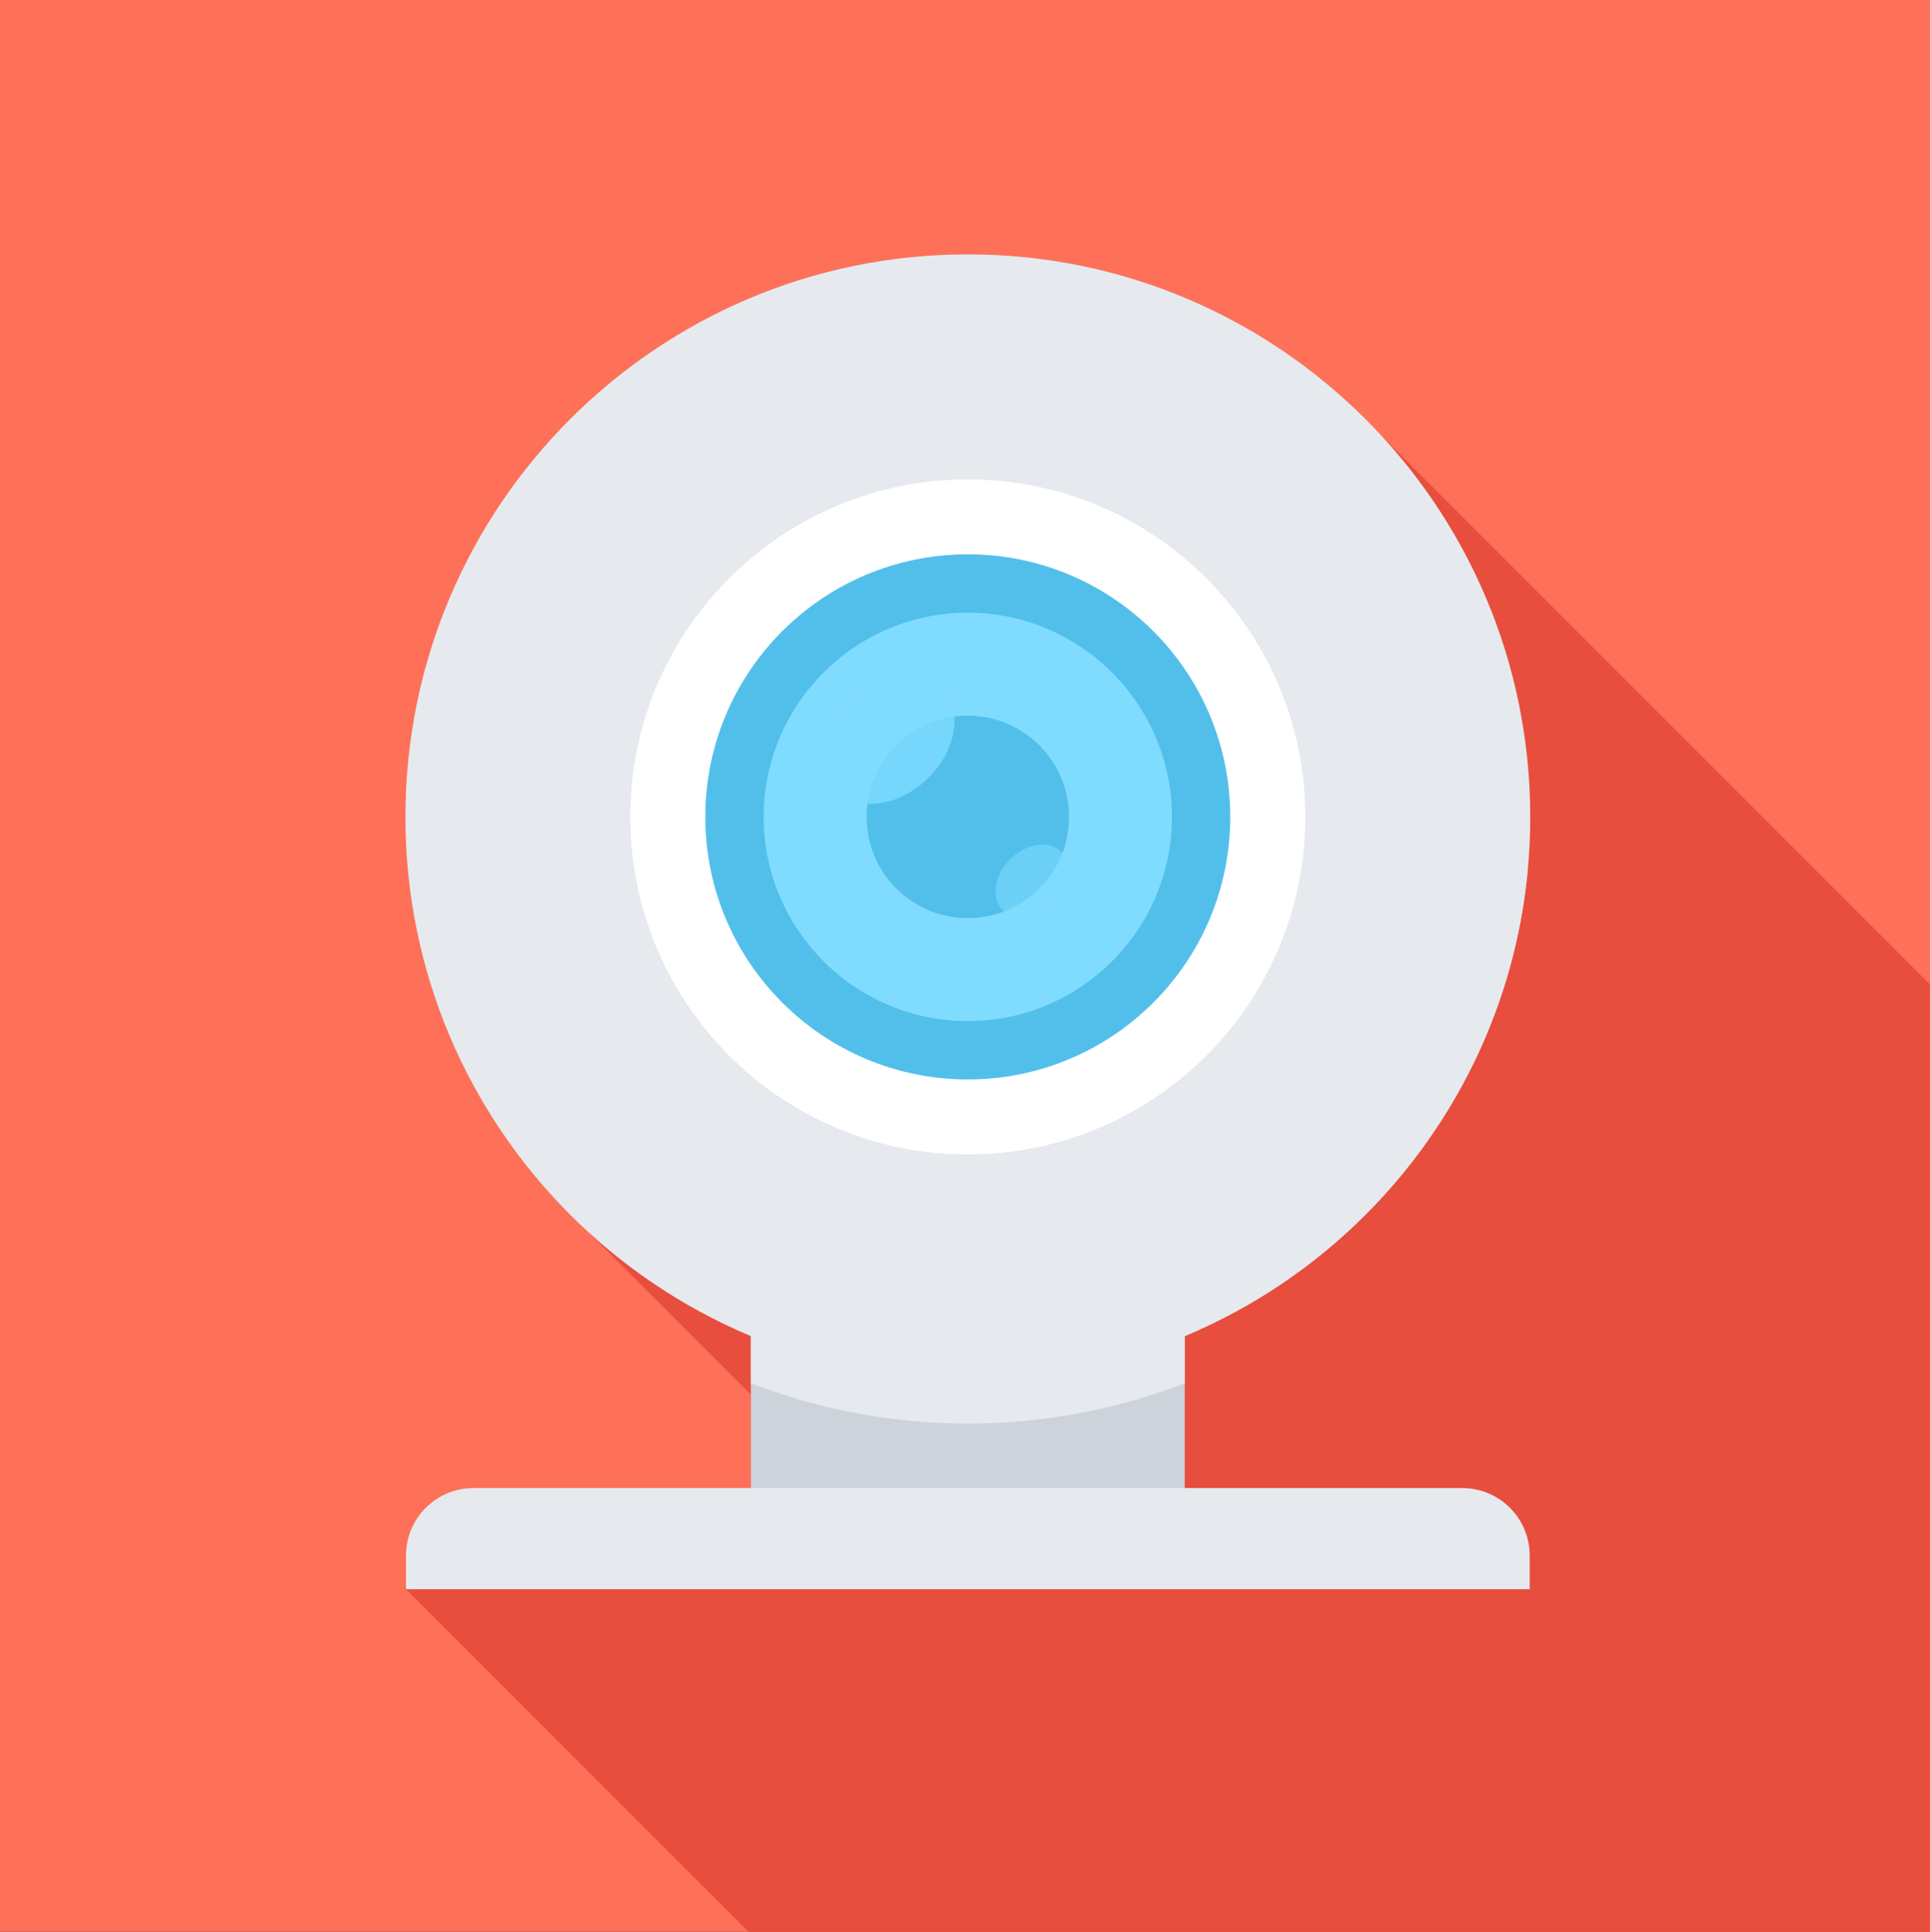 <?xml version="1.0" encoding="utf-8"?>
<!-- Generator: Adobe Illustrator 16.0.0, SVG Export Plug-In . SVG Version: 6.00 Build 0)  -->
<!DOCTYPE svg PUBLIC "-//W3C//DTD SVG 1.1//EN" "http://www.w3.org/Graphics/SVG/1.1/DTD/svg11.dtd">
<svg version="1.1" id="Layer_1" xmlns="http://www.w3.org/2000/svg" xmlns:xlink="http://www.w3.org/1999/xlink" x="0px" y="0px"
	 width="149.895px" height="150px" viewBox="0 0 149.895 150" enable-background="new 0 0 149.895 150" xml:space="preserve">
<rect x="0" y="0" width="149.895" height="150" fill="#333333" stroke="none"/>
<g id="Layer_1_1_" display="none">
	<g display="inline">
		<path fill="#4BD6C0" d="M102.389,150l-49.488-49.489c-0.121-0.098-0.23-0.204-0.326-0.321l-0.042-0.043
			c-0.174-0.229-0.303-0.486-0.376-0.758l-1.547-5.564l0.001-0.002L47.82,83.764l-15.078-15.08
			c-0.542-0.541-1.016-1.124-1.421-1.738c-1.218-1.844-1.824-3.971-1.824-6.1v-9.5c0-2.836,1.079-5.672,3.245-7.836
			c1.782-1.782,4.021-2.819,6.34-3.134c0.145-0.02,0.289-0.049,0.435-0.063c0.135-0.013,0.271-0.011,0.406-0.02
			c0.218-0.013,0.437-0.031,0.655-0.031h0.002h20.583h0.002v0.793h8.364c10.36,0,19.562-4.976,25.333-12.666v-0.002
			c0-0.716,0.258-1.428,0.742-2.013c0.063-0.075,0.114-0.156,0.186-0.227c0.619-0.614,1.431-0.93,2.239-0.93
			c0.604,0,1.202,0.175,1.725,0.516c0.006,0.003,0.012,0.005,0.018,0.009c0.003,0.002,0.006,0.005,0.01,0.008
			c0.173,0.114,0.336,0.246,0.486,0.396c0.002,0.001,0.003,0.004,0.004,0.005l14.426,14.417l2.046-2.045l1.073,1.074l-0.009,0.009
			l32.141,32.142V0h-150v150H102.389z"/>
		<path fill="#43DBE0" d="M39.081,40.375c0.145-0.02,0.289-0.049,0.435-0.063C39.37,40.327,39.226,40.355,39.081,40.375z"/>
		<path fill="#43DBE0" d="M32.741,68.684c-0.542-0.541-1.016-1.124-1.421-1.738C31.726,67.56,32.199,68.143,32.741,68.684z"/>
		<path fill="#43DBE0" d="M98.03,25.221c0.602,0,1.2,0.172,1.724,0.512c-0.521-0.341-1.121-0.516-1.725-0.516
			c-0.81,0-1.62,0.315-2.239,0.93c-0.07,0.071-0.122,0.152-0.186,0.227c0.063-0.075,0.115-0.156,0.187-0.227
			C96.409,25.53,97.219,25.221,98.03,25.221z"/>
		<rect x="61.162" y="40.262" fill="#43DBE0" width="0.002" height="0.793"/>
		<path fill="#43DBE0" d="M40.577,40.262c-0.22,0-0.438,0.019-0.655,0.031c0.219-0.013,0.438-0.031,0.657-0.031H40.577z"/>
		<path fill="#43DBE0" d="M99.77,25.742c0.003,0.002,0.006,0.005,0.01,0.008C99.776,25.748,99.773,25.744,99.77,25.742z"/>
		<path fill="#13B6A8" d="M107.776,49.639l-1.073-1.074l7.993-7.995L100.27,26.152c0.615,0.619,0.926,1.428,0.926,2.235V46.99
			c2.628,2.168,4.304,5.449,4.304,9.119c0,3.672-1.676,6.952-4.304,9.119v18.574c0,0.813-0.312,1.621-0.93,2.24
			s-1.428,0.929-2.236,0.929c-0.812,0-1.62-0.31-2.239-0.929c-0.618-0.619-0.929-1.429-0.929-2.24v0.003
			c-5.771-7.689-14.974-12.667-25.333-12.667h-8.366v0.793h-3.588l3.42,12.323l-1.372-4.949l0.424-0.113
			c0.543-0.152,1.15-0.098,1.683,0.209c0.528,0.3,0.888,0.787,1.038,1.326l0.594,2.14c0.149,0.541,0.094,1.149-0.203,1.679
			c-0.301,0.529-0.795,0.893-1.334,1.04l-0.427,0.118l2.865,10.322c0.151,0.547,0.096,1.15-0.206,1.685
			c-0.303,0.533-0.791,0.892-1.337,1.043l-7.118,1.978l-0.716,0.199c-0.035,0.01-0.071,0.01-0.106,0.019
			c-0.106,0.022-0.215,0.047-0.324,0.055C54.416,101.005,54.38,101,54.343,101c-0.111,0.003-0.222,0.004-0.333-0.011
			c-0.004,0-0.009,0.001-0.013,0l-0.001-0.003c-0.271-0.036-0.542-0.12-0.795-0.264c-0.109-0.063-0.206-0.137-0.301-0.213
			L102.389,150l1.111,1.111h47.044l-0.206-78.971l-0.393-0.392l-32.141-32.142L107.776,49.639z M107.78,55.35h14.196v1.521H107.78
			V55.35z M107.78,62.555l10.039,10.041l-1.071,1.074l-10.041-10.035L107.78,62.555z"/>
		<path fill="#43DBE0" d="M50.612,93.82l-0.001,0.003l1.547,5.565c0.073,0.271,0.202,0.528,0.376,0.758l0.042,0.041
			c-0.194-0.238-0.34-0.511-0.418-0.803L50.612,93.82z"/>
		<path fill="#43DBE0" d="M40.579,71.932c-2.837,0-5.673-1.084-7.838-3.248l15.078,15.08l-3.283-11.832H40.579z"/>
		<path fill="#E6EAEE" d="M53.996,100.986l-8.064-29.055h-1.396l3.283,11.833l2.792,10.057l1.545,5.564
			c0.079,0.292,0.224,0.563,0.418,0.803c0.096,0.117,0.205,0.226,0.326,0.322c0.095,0.076,0.191,0.15,0.301,0.213
			C53.454,100.866,53.724,100.95,53.996,100.986z"/>
		<path fill="#E6EAEE" d="M54.343,101c-0.111,0.003-0.223,0.004-0.333-0.011C54.121,101.004,54.232,101.003,54.343,101z"/>
		<path fill="#E6EAEE" d="M54.777,100.947c-0.106,0.023-0.214,0.047-0.324,0.055C54.562,100.994,54.67,100.971,54.777,100.947z"/>
		<path fill="#E6EAEE" d="M56.282,100.539l-0.684,0.189l7.118-1.977c0.546-0.15,1.034-0.51,1.337-1.043
			c0.302-0.533,0.357-1.139,0.206-1.686l-2.865-10.321l0,0l-0.4-1.448l-3.42-12.323h-9.228L56.282,100.539z"/>
		<path fill="#FFFFFF" d="M48.346,71.932h-2.415l8.064,29.054l0.001,0.004c0.004,0.001,0.009,0,0.013,0
			c0.11,0.015,0.222,0.014,0.333,0.011c0.037,0,0.073,0.005,0.109,0.002c0.109-0.008,0.218-0.03,0.324-0.055
			c0.035-0.009,0.072-0.009,0.106-0.019l0.716-0.199l0.684-0.19L48.346,71.932z"/>
		<path fill="#283A4D" d="M61.396,85.703l0.426-0.118c0.54-0.147,1.034-0.511,1.335-1.04c0.297-0.529,0.354-1.138,0.203-1.679
			l-0.594-2.14c-0.15-0.539-0.51-1.026-1.038-1.326c-0.531-0.307-1.14-0.361-1.683-0.209l-0.424,0.113l1.372,4.949L61.396,85.703
			L61.396,85.703z"/>
		<path fill="#5D6D7E" d="M105.499,56.109c0-3.67-1.676-6.951-4.304-9.119v18.238C103.823,63.062,105.499,59.782,105.499,56.109z"/>
		<rect x="107.78" y="55.35" fill="#FFFFFF" width="14.196" height="1.521"/>
		<polygon fill="#FFFFFF" points="107.776,49.639 117.806,39.607 117.815,39.599 116.741,38.524 114.696,40.569 106.702,48.564 		
			"/>
		<polygon fill="#FFFFFF" points="117.819,72.596 107.78,62.555 106.706,63.635 116.747,73.67 		"/>
		<path fill="#E6EAEE" d="M61.162,43.256h8.366c10.359,0,19.562-4.974,25.333-12.666v-2.201
			c-5.771,7.69-14.973,12.666-25.333,12.666h-8.364h-0.002V43.256z"/>
		<path fill="#E6EAEE" d="M94.862,35.656C89.09,43.35,79.889,48.322,69.529,48.322h-8.366v22.816h8.366
			c10.359,0,19.562,4.977,25.333,12.667v-0.003V35.656z"/>
		<path fill="#FFFFFF" d="M94.862,35.656V30.59c-5.771,7.692-14.974,12.666-25.333,12.666h-8.366v5.066h8.366
			C79.889,48.322,89.09,43.35,94.862,35.656z"/>
		<path fill="#283A4D" d="M94.862,30.59v5.066v48.146c0,0.813,0.311,1.621,0.929,2.24c0.619,0.619,1.429,0.929,2.239,0.929
			c0.81,0,1.618-0.31,2.236-0.929s0.93-1.428,0.93-2.24V65.229V46.99V28.387c0-0.807-0.311-1.616-0.926-2.235
			c-0.001-0.001-0.002-0.004-0.004-0.005c-0.15-0.151-0.313-0.282-0.486-0.396c-0.004-0.002-0.007-0.006-0.01-0.008
			c-0.006-0.004-0.012-0.006-0.018-0.009c-0.522-0.34-1.122-0.512-1.724-0.512c-0.811,0-1.62,0.31-2.239,0.926
			c-0.07,0.071-0.123,0.152-0.187,0.227c-0.484,0.585-0.742,1.297-0.742,2.013v0.002L94.862,30.59L94.862,30.59z"/>
		<path fill="#F15540" d="M44.536,71.932h1.396h2.415h9.228h3.588v-0.793V48.322v-5.066v-2.201v-0.793H40.579
			c-0.22,0-0.438,0.019-0.657,0.031c-0.135,0.008-0.271,0.007-0.406,0.02c-0.146,0.014-0.29,0.043-0.435,0.063
			c-2.318,0.315-4.559,1.352-6.34,3.134c-2.166,2.164-3.245,5-3.245,7.836h0.632c0.406,0,0.813,0.155,1.119,0.463
			c0.309,0.31,0.464,0.717,0.464,1.119v6.336c0,0.404-0.155,0.81-0.464,1.119c-0.308,0.309-0.713,0.463-1.119,0.463h-0.632
			c0,2.128,0.606,4.256,1.824,6.1c0.406,0.614,0.88,1.197,1.421,1.738c2.165,2.164,5.001,3.248,7.838,3.248H44.536z"/>
		<path fill="#283A4D" d="M30.128,60.846c0.406,0,0.813-0.154,1.119-0.463c0.309-0.31,0.464-0.715,0.464-1.119v-6.336
			c0-0.402-0.155-0.81-0.464-1.119c-0.308-0.308-0.713-0.463-1.119-0.463h-0.632v9.5H30.128z"/>
	</g>
</g>
<g>
	<rect x="0" y="0.001" fill="#FF7059" width="150" height="149.999"/>
	<g>
		<defs>
			<rect id="SVGID_1_" x="31.49" y="19.745" width="150.949" height="174.657"/>
		</defs>
		<clipPath id="SVGID_2_">
			<use xlink:href="#SVGID_1_"  overflow="visible"/>
		</clipPath>
		<g clip-path="url(#SVGID_2_)">
			<defs>
				<rect id="SVGID_3_" x="31.49" y="19.745" width="150.949" height="174.657"/>
			</defs>
			<clipPath id="SVGID_4_">
				<use xlink:href="#SVGID_3_"  overflow="visible"/>
			</clipPath>
			<path clip-path="url(#SVGID_4_)" fill="#E84E3D" d="M182.44,108.985l-77.9-77.899c-7.768-7.049-18.067-11.341-29.373-11.341
				c-6.027,0-11.77,1.224-16.997,3.429h-0.003c-0.041,0.021-0.083,0.043-0.125,0.059c-0.82,0.351-1.625,0.733-2.418,1.129
				c-0.225,0.113-0.445,0.228-0.667,0.343c-0.823,0.429-1.632,0.874-2.421,1.353c-0.005,0.004-0.013,0.007-0.02,0.012
				c-0.801,0.489-1.581,1.009-2.346,1.544c-0.189,0.131-0.375,0.264-0.56,0.397c-1.519,1.1-2.965,2.293-4.328,3.575
				c-0.164,0.15-0.324,0.304-0.483,0.457c-1.346,1.303-2.606,2.69-3.776,4.153c-0.141,0.18-0.279,0.358-0.418,0.537
				c-1.144,1.479-2.193,3.032-3.144,4.655c-0.116,0.201-0.234,0.402-0.347,0.604c-0.459,0.814-0.905,1.643-1.314,2.491
				c-0.002,0.003-0.002,0.004-0.005,0.007c-0.405,0.845-0.777,1.715-1.131,2.59c-0.089,0.221-0.179,0.446-0.264,0.67
				c-0.338,0.877-0.659,1.764-0.938,2.668c-0.006,0.01-0.008,0.019-0.012,0.031c-0.281,0.908-0.524,1.831-0.746,2.763
				c-0.058,0.237-0.114,0.475-0.166,0.711c-0.208,0.941-0.396,1.888-0.545,2.85c0,0.003-0.002,0.005-0.002,0.009
				c-0.147,0.962-0.25,1.942-0.333,2.922c-0.021,0.248-0.039,0.493-0.055,0.74c-0.068,0.991-0.116,1.986-0.116,2.996
				c0,1.015,0.048,2.017,0.117,3.014c0.014,0.211,0.026,0.419,0.044,0.628c0.08,0.972,0.188,1.933,0.331,2.886
				c0.022,0.148,0.049,0.292,0.075,0.44c0.142,0.886,0.31,1.762,0.504,2.629c0.032,0.141,0.059,0.281,0.091,0.417
				c0.22,0.936,0.473,1.86,0.752,2.771c0.053,0.177,0.11,0.353,0.168,0.529c0.593,1.852,1.303,3.65,2.127,5.382
				c0.081,0.168,0.157,0.336,0.238,0.501c0.413,0.84,0.847,1.668,1.312,2.478c0.074,0.126,0.151,0.249,0.224,0.377
				c0.427,0.727,0.875,1.439,1.342,2.14c0.091,0.136,0.181,0.277,0.272,0.416c0.509,0.741,1.04,1.464,1.588,2.171
				c0.149,0.192,0.303,0.379,0.455,0.567c0.511,0.638,1.038,1.262,1.585,1.871c0.898,0.994,1.841,1.94,2.823,2.85l12.773,12.771
				v7.272H36.769c-1.34,0-2.695,0.511-3.716,1.532c-1.021,1.02-1.531,2.359-1.531,3.697v2.616l20.857,20.859l0.909,0.909
				l1.547,1.546l5.136,5.134l42.448,42.451l80.021,0.106V108.985z"/>
		</g>
	</g>
	<rect x="-31.447" y="-19.447" fill="none" width="212.938" height="212.938"/>
	<rect x="58.317" y="101.305" fill="#CDD3DA" width="33.696" height="17.094"/>
	<g>
		<defs>
			<rect id="SVGID_5_" x="-31.447" y="-19.447" width="212.938" height="212.938"/>
		</defs>
		<clipPath id="SVGID_6_">
			<use xlink:href="#SVGID_5_"  overflow="visible"/>
		</clipPath>
		<path clip-path="url(#SVGID_6_)" fill="#E6EAEE" d="M31.528,120.777c0-1.335,0.51-2.671,1.529-3.697
			c1.021-1.019,2.364-1.535,3.704-1.535h76.808c1.34,0,2.684,0.517,3.705,1.535c1.021,1.026,1.529,2.362,1.529,3.697v2.619H31.528
			V120.777z"/>
		<g clip-path="url(#SVGID_6_)">
			<g>
				<defs>
					<rect id="SVGID_7_" x="58.317" y="101.305" width="33.696" height="9.229"/>
				</defs>
				<clipPath id="SVGID_8_">
					<use xlink:href="#SVGID_7_"  overflow="visible"/>
				</clipPath>
				<g clip-path="url(#SVGID_8_)">
					<defs>
						<rect id="SVGID_9_" x="58.317" y="101.305" width="33.696" height="9.229"/>
					</defs>
					<clipPath id="SVGID_10_">
						<use xlink:href="#SVGID_9_"  overflow="visible"/>
					</clipPath>
					<path clip-path="url(#SVGID_10_)" fill="#E6EAEE" d="M58.319,107.409c5.238,2.011,10.911,3.127,16.846,3.127
						c5.934,0,11.61-1.116,16.849-3.127v-6.104H58.319V107.409z"/>
				</g>
			</g>
		</g>
		<path clip-path="url(#SVGID_6_)" fill="#E6EAEE" d="M118.848,63.434c0,24.123-19.556,43.678-43.681,43.678
			c-24.124,0-43.681-19.556-43.681-43.678c0-24.13,19.557-43.687,43.681-43.687C99.292,19.748,118.848,39.304,118.848,63.434"/>
		<g clip-path="url(#SVGID_6_)">
			<g>
				<defs>
					<rect id="SVGID_11_" x="47.384" y="35.651" width="71.257" height="71.256"/>
				</defs>
				<clipPath id="SVGID_12_">
					<use xlink:href="#SVGID_11_"  overflow="visible"/>
				</clipPath>
				<g clip-path="url(#SVGID_12_)">
					<defs>
						<rect id="SVGID_13_" x="47.385" y="35.651" width="71.256" height="71.256"/>
					</defs>
					<clipPath id="SVGID_14_">
						<use xlink:href="#SVGID_13_"  overflow="visible"/>
					</clipPath>
					<path clip-path="url(#SVGID_14_)" fill="#E6EAEE" d="M118.64,67.649L95.348,44.358l-1.101-1.105
						c-4.977-4.706-11.7-7.602-19.082-7.602c-15.317,0-27.782,12.463-27.782,27.785c0,7.215,2.772,13.804,7.304,18.756l1.729,1.724
						l22.989,22.991C100.151,104.906,116.654,88.398,118.64,67.649"/>
				</g>
			</g>
		</g>
		<path clip-path="url(#SVGID_6_)" fill="#FFFFFF" d="M101.369,62.776c-0.354-14.168-11.953-25.551-26.207-25.551
			c-7.105,0-13.564,2.843-18.277,7.434c-4.892,4.758-7.929,11.41-7.929,18.772c0,14.479,11.734,26.208,26.206,26.208
			c7.361,0,14.008-3.034,18.774-7.917c4.449-4.566,7.258-10.775,7.433-17.631c0-0.125,0.007-0.267,0-0.401
			c0.007-0.088,0.007-0.178,0.007-0.259C101.376,63.211,101.376,62.985,101.369,62.776"/>
		<path clip-path="url(#SVGID_6_)" fill="#52BFEB" d="M75.165,43.043c-11.256,0-20.386,9.127-20.386,20.391
			c0,11.255,9.13,20.381,20.386,20.381c11.255,0,20.383-9.126,20.383-20.381C95.548,52.171,86.42,43.043,75.165,43.043"/>
		<path clip-path="url(#SVGID_6_)" fill="#80DCFF" d="M75.165,47.579c8.74,0,15.853,7.111,15.853,15.855
			c0,8.741-7.112,15.851-15.853,15.851c-8.742,0-15.852-7.11-15.852-15.851C59.313,54.689,66.423,47.579,75.165,47.579"/>
		<path clip-path="url(#SVGID_6_)" fill="#52BFEB" d="M83.028,63.434c0,4.337-3.516,7.86-7.864,7.86c-4.341,0-7.86-3.523-7.86-7.86
			c0-4.344,3.519-7.865,7.86-7.865C79.512,55.569,83.028,59.09,83.028,63.434"/>
		<g opacity="0.8" clip-path="url(#SVGID_6_)">
			<g>
				<defs>
					<rect id="SVGID_15_" x="63.948" y="52.216" width="19.08" height="19.081"/>
				</defs>
				<clipPath id="SVGID_16_">
					<use xlink:href="#SVGID_15_"  overflow="visible"/>
				</clipPath>
				<g clip-path="url(#SVGID_16_)">
					<defs>
						<rect id="SVGID_17_" x="63.948" y="52.216" width="19.08" height="19.081"/>
					</defs>
					<clipPath id="SVGID_18_">
						<use xlink:href="#SVGID_17_"  overflow="visible"/>
					</clipPath>
					<g clip-path="url(#SVGID_18_)">
						<g>
							<defs>
								<rect id="SVGID_19_" x="63.948" y="52.216" width="10.192" height="10.19"/>
							</defs>
							<clipPath id="SVGID_20_">
								<use xlink:href="#SVGID_19_"  overflow="visible"/>
							</clipPath>
							<g clip-path="url(#SVGID_20_)">
								<defs>
									<rect id="SVGID_21_" x="63.948" y="52.216" width="10.192" height="10.19"/>
								</defs>
								<clipPath id="SVGID_22_">
									<use xlink:href="#SVGID_21_"  overflow="visible"/>
								</clipPath>
								<path clip-path="url(#SVGID_22_)" fill="#80DCFF" d="M73.11,53.25c1.696,1.7,1.254,4.889-0.989,7.133
									c-2.242,2.247-5.439,2.691-7.138,0.987c-1.7-1.702-1.257-4.891,0.981-7.131C68.214,51.993,71.408,51.549,73.11,53.25"/>
							</g>
						</g>
					</g>
					<g opacity="0.7" clip-path="url(#SVGID_18_)">
						<g>
							<defs>
								<rect id="SVGID_23_" x="77.317" y="65.586" width="5.712" height="5.711"/>
							</defs>
							<clipPath id="SVGID_24_">
								<use xlink:href="#SVGID_23_"  overflow="visible"/>
							</clipPath>
							<g clip-path="url(#SVGID_24_)">
								<defs>
									<rect id="SVGID_25_" x="77.317" y="65.586" width="5.712" height="5.711"/>
								</defs>
								<clipPath id="SVGID_26_">
									<use xlink:href="#SVGID_25_"  overflow="visible"/>
								</clipPath>
								<path clip-path="url(#SVGID_26_)" fill="#80DCFF" d="M82.45,66.166c0.955,0.955,0.708,2.743-0.552,4
									c-1.256,1.251-3.044,1.506-4.003,0.557c-0.951-0.959-0.703-2.752,0.557-4.006C79.708,65.463,81.497,65.21,82.45,66.166"/>
							</g>
						</g>
					</g>
				</g>
			</g>
		</g>
	</g>
</g>
</svg>
